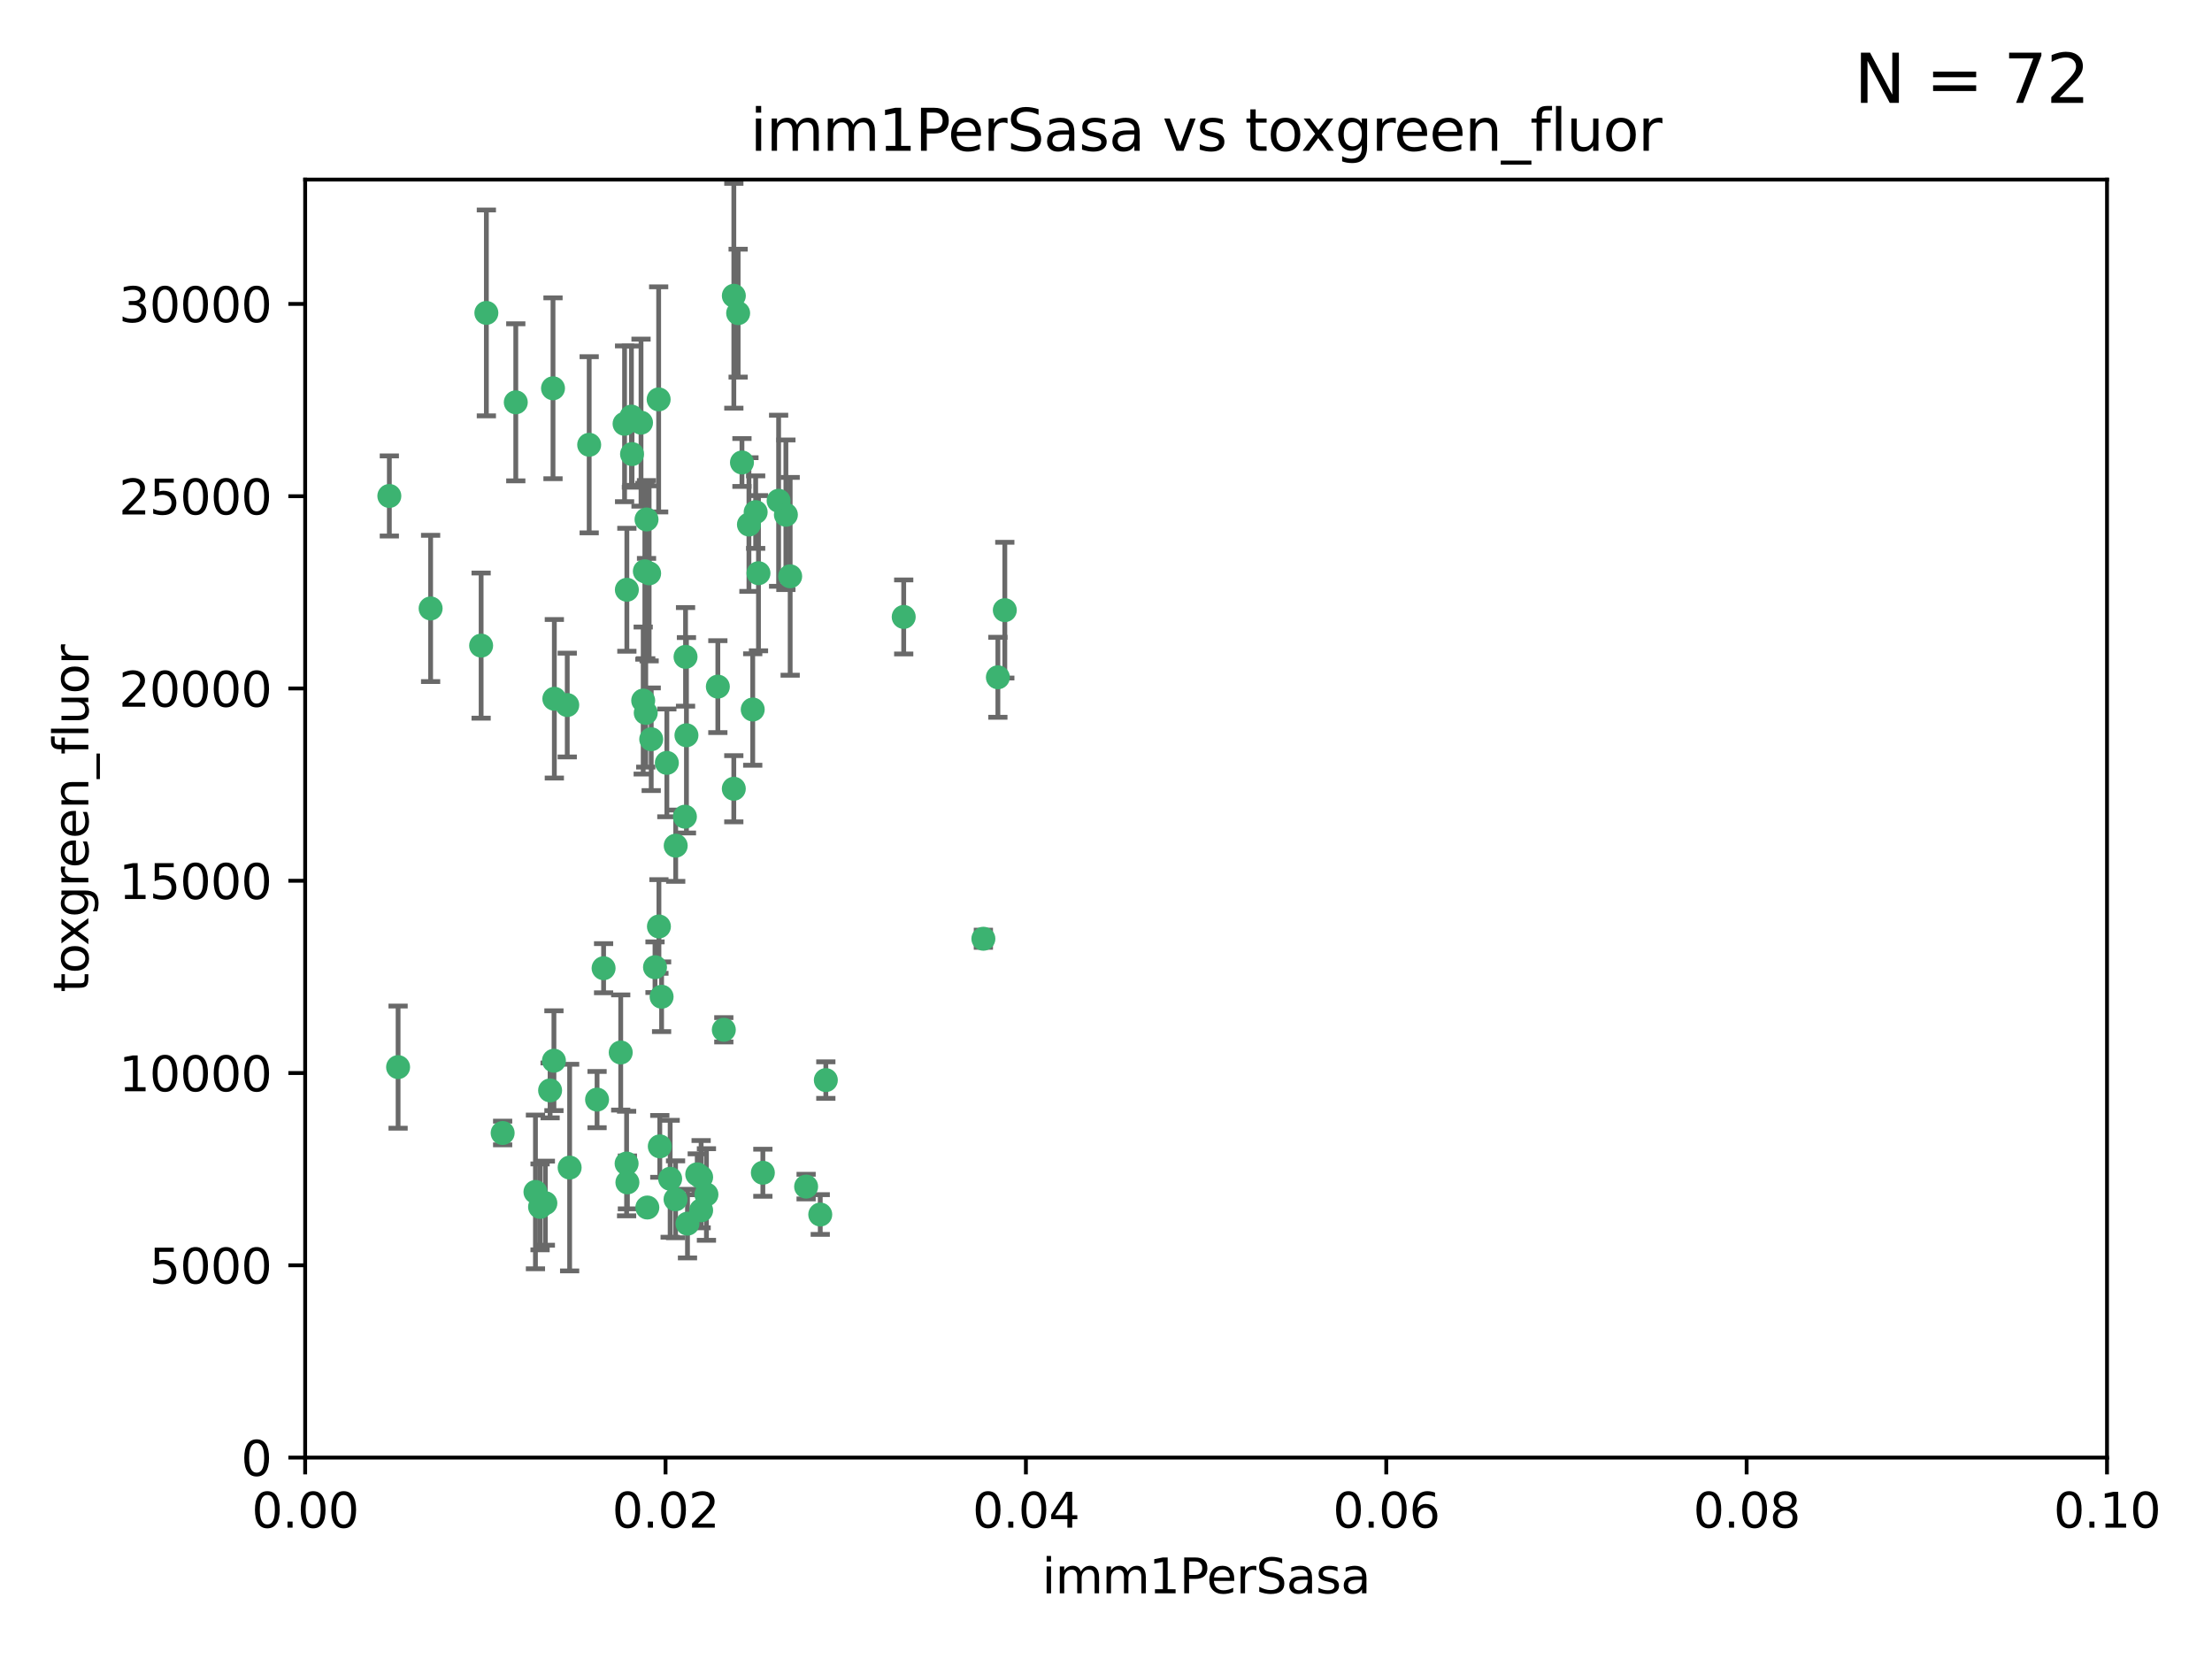 <?xml version="1.0" encoding="utf-8" standalone="no"?>
<!DOCTYPE svg PUBLIC "-//W3C//DTD SVG 1.1//EN"
  "http://www.w3.org/Graphics/SVG/1.1/DTD/svg11.dtd">
<svg xmlns:xlink="http://www.w3.org/1999/xlink" width="460.8pt" height="345.6pt" viewBox="0 0 460.8 345.6" xmlns="http://www.w3.org/2000/svg" version="1.1">
 <defs>
  <style type="text/css">*{stroke-linejoin: round; stroke-linecap: butt}</style>
 </defs>
 <g id="figure_1">
  <g id="patch_1">
   <path d="M 0 345.6 
L 460.8 345.6 
L 460.8 0 
L 0 0 
z
" style="fill: #ffffff"/>
  </g>
  <g id="axes_1">
   <g id="patch_2">
    <path d="M 63.571 303.64 
L 438.93 303.64 
L 438.93 37.411 
L 63.571 37.411 
z
" style="fill: #ffffff"/>
   </g>
   <g id="PathCollection_1">
    <defs>
     <path id="m411f16fe74" d="M 0 1.118 
C 0.297 1.118 0.581 1 0.791 0.791 
C 1 0.581 1.118 0.297 1.118 0 
C 1.118 -0.297 1 -0.581 0.791 -0.791 
C 0.581 -1 0.297 -1.118 0 -1.118 
C -0.297 -1.118 -0.581 -1 -0.791 -0.791 
C -1 -0.581 -1.118 -0.297 -1.118 0 
C -1.118 0.297 -1 0.581 -0.791 0.791 
C -0.581 1 -0.297 1.118 0 1.118 
z
" style="stroke: #3cb371"/>
    </defs>
    <g clip-path="url(#p982e8ed60e)">
     <use xlink:href="#m411f16fe74" x="81.107" y="103.319" style="fill: #3cb371; stroke: #3cb371"/>
     <use xlink:href="#m411f16fe74" x="101.319" y="65.184" style="fill: #3cb371; stroke: #3cb371"/>
     <use xlink:href="#m411f16fe74" x="100.227" y="134.491" style="fill: #3cb371; stroke: #3cb371"/>
     <use xlink:href="#m411f16fe74" x="89.706" y="126.749" style="fill: #3cb371; stroke: #3cb371"/>
     <use xlink:href="#m411f16fe74" x="156.017" y="109.268" style="fill: #3cb371; stroke: #3cb371"/>
     <use xlink:href="#m411f16fe74" x="137.211" y="83.201" style="fill: #3cb371; stroke: #3cb371"/>
     <use xlink:href="#m411f16fe74" x="107.447" y="83.811" style="fill: #3cb371; stroke: #3cb371"/>
     <use xlink:href="#m411f16fe74" x="130.11" y="88.286" style="fill: #3cb371; stroke: #3cb371"/>
     <use xlink:href="#m411f16fe74" x="149.54" y="143.039" style="fill: #3cb371; stroke: #3cb371"/>
     <use xlink:href="#m411f16fe74" x="130.587" y="122.859" style="fill: #3cb371; stroke: #3cb371"/>
     <use xlink:href="#m411f16fe74" x="164.607" y="120.054" style="fill: #3cb371; stroke: #3cb371"/>
     <use xlink:href="#m411f16fe74" x="134.683" y="108.214" style="fill: #3cb371; stroke: #3cb371"/>
     <use xlink:href="#m411f16fe74" x="162.201" y="104.315" style="fill: #3cb371; stroke: #3cb371"/>
     <use xlink:href="#m411f16fe74" x="152.872" y="61.614" style="fill: #3cb371; stroke: #3cb371"/>
     <use xlink:href="#m411f16fe74" x="133.991" y="145.935" style="fill: #3cb371; stroke: #3cb371"/>
     <use xlink:href="#m411f16fe74" x="133.537" y="88.045" style="fill: #3cb371; stroke: #3cb371"/>
     <use xlink:href="#m411f16fe74" x="115.202" y="80.887" style="fill: #3cb371; stroke: #3cb371"/>
     <use xlink:href="#m411f16fe74" x="135.226" y="119.44" style="fill: #3cb371; stroke: #3cb371"/>
     <use xlink:href="#m411f16fe74" x="131.665" y="94.593" style="fill: #3cb371; stroke: #3cb371"/>
     <use xlink:href="#m411f16fe74" x="157.418" y="106.684" style="fill: #3cb371; stroke: #3cb371"/>
     <use xlink:href="#m411f16fe74" x="125.739" y="201.695" style="fill: #3cb371; stroke: #3cb371"/>
     <use xlink:href="#m411f16fe74" x="131.536" y="86.787" style="fill: #3cb371; stroke: #3cb371"/>
     <use xlink:href="#m411f16fe74" x="104.711" y="236.024" style="fill: #3cb371; stroke: #3cb371"/>
     <use xlink:href="#m411f16fe74" x="118.666" y="243.228" style="fill: #3cb371; stroke: #3cb371"/>
     <use xlink:href="#m411f16fe74" x="154.563" y="96.341" style="fill: #3cb371; stroke: #3cb371"/>
     <use xlink:href="#m411f16fe74" x="158.007" y="119.409" style="fill: #3cb371; stroke: #3cb371"/>
     <use xlink:href="#m411f16fe74" x="153.769" y="65.233" style="fill: #3cb371; stroke: #3cb371"/>
     <use xlink:href="#m411f16fe74" x="118.169" y="146.874" style="fill: #3cb371; stroke: #3cb371"/>
     <use xlink:href="#m411f16fe74" x="136.451" y="201.487" style="fill: #3cb371; stroke: #3cb371"/>
     <use xlink:href="#m411f16fe74" x="146.058" y="245.224" style="fill: #3cb371; stroke: #3cb371"/>
     <use xlink:href="#m411f16fe74" x="130.534" y="242.388" style="fill: #3cb371; stroke: #3cb371"/>
     <use xlink:href="#m411f16fe74" x="82.93" y="222.299" style="fill: #3cb371; stroke: #3cb371"/>
     <use xlink:href="#m411f16fe74" x="143.216" y="254.906" style="fill: #3cb371; stroke: #3cb371"/>
     <use xlink:href="#m411f16fe74" x="142.811" y="136.835" style="fill: #3cb371; stroke: #3cb371"/>
     <use xlink:href="#m411f16fe74" x="163.716" y="107.234" style="fill: #3cb371; stroke: #3cb371"/>
     <use xlink:href="#m411f16fe74" x="138.918" y="158.921" style="fill: #3cb371; stroke: #3cb371"/>
     <use xlink:href="#m411f16fe74" x="112.506" y="251.417" style="fill: #3cb371; stroke: #3cb371"/>
     <use xlink:href="#m411f16fe74" x="207.877" y="141.091" style="fill: #3cb371; stroke: #3cb371"/>
     <use xlink:href="#m411f16fe74" x="209.321" y="127.107" style="fill: #3cb371; stroke: #3cb371"/>
     <use xlink:href="#m411f16fe74" x="134.851" y="251.547" style="fill: #3cb371; stroke: #3cb371"/>
     <use xlink:href="#m411f16fe74" x="137.448" y="238.808" style="fill: #3cb371; stroke: #3cb371"/>
     <use xlink:href="#m411f16fe74" x="140.762" y="176.169" style="fill: #3cb371; stroke: #3cb371"/>
     <use xlink:href="#m411f16fe74" x="152.865" y="164.309" style="fill: #3cb371; stroke: #3cb371"/>
     <use xlink:href="#m411f16fe74" x="114.597" y="227.152" style="fill: #3cb371; stroke: #3cb371"/>
     <use xlink:href="#m411f16fe74" x="137.267" y="193.002" style="fill: #3cb371; stroke: #3cb371"/>
     <use xlink:href="#m411f16fe74" x="113.608" y="250.642" style="fill: #3cb371; stroke: #3cb371"/>
     <use xlink:href="#m411f16fe74" x="111.545" y="248.301" style="fill: #3cb371; stroke: #3cb371"/>
     <use xlink:href="#m411f16fe74" x="188.259" y="128.518" style="fill: #3cb371; stroke: #3cb371"/>
     <use xlink:href="#m411f16fe74" x="140.729" y="249.837" style="fill: #3cb371; stroke: #3cb371"/>
     <use xlink:href="#m411f16fe74" x="129.308" y="219.251" style="fill: #3cb371; stroke: #3cb371"/>
     <use xlink:href="#m411f16fe74" x="134.52" y="148.507" style="fill: #3cb371; stroke: #3cb371"/>
     <use xlink:href="#m411f16fe74" x="147.163" y="248.836" style="fill: #3cb371; stroke: #3cb371"/>
     <use xlink:href="#m411f16fe74" x="142.999" y="153.171" style="fill: #3cb371; stroke: #3cb371"/>
     <use xlink:href="#m411f16fe74" x="204.855" y="195.558" style="fill: #3cb371; stroke: #3cb371"/>
     <use xlink:href="#m411f16fe74" x="146.06" y="252.131" style="fill: #3cb371; stroke: #3cb371"/>
     <use xlink:href="#m411f16fe74" x="150.784" y="214.524" style="fill: #3cb371; stroke: #3cb371"/>
     <use xlink:href="#m411f16fe74" x="137.823" y="207.64" style="fill: #3cb371; stroke: #3cb371"/>
     <use xlink:href="#m411f16fe74" x="156.807" y="147.801" style="fill: #3cb371; stroke: #3cb371"/>
     <use xlink:href="#m411f16fe74" x="167.929" y="247.192" style="fill: #3cb371; stroke: #3cb371"/>
     <use xlink:href="#m411f16fe74" x="130.7" y="246.317" style="fill: #3cb371; stroke: #3cb371"/>
     <use xlink:href="#m411f16fe74" x="142.68" y="170.133" style="fill: #3cb371; stroke: #3cb371"/>
     <use xlink:href="#m411f16fe74" x="115.394" y="220.964" style="fill: #3cb371; stroke: #3cb371"/>
     <use xlink:href="#m411f16fe74" x="170.874" y="253.008" style="fill: #3cb371; stroke: #3cb371"/>
     <use xlink:href="#m411f16fe74" x="124.379" y="229.064" style="fill: #3cb371; stroke: #3cb371"/>
     <use xlink:href="#m411f16fe74" x="115.48" y="145.567" style="fill: #3cb371; stroke: #3cb371"/>
     <use xlink:href="#m411f16fe74" x="122.738" y="92.655" style="fill: #3cb371; stroke: #3cb371"/>
     <use xlink:href="#m411f16fe74" x="134.334" y="119.004" style="fill: #3cb371; stroke: #3cb371"/>
     <use xlink:href="#m411f16fe74" x="158.917" y="244.305" style="fill: #3cb371; stroke: #3cb371"/>
     <use xlink:href="#m411f16fe74" x="139.605" y="245.561" style="fill: #3cb371; stroke: #3cb371"/>
     <use xlink:href="#m411f16fe74" x="145.249" y="244.625" style="fill: #3cb371; stroke: #3cb371"/>
     <use xlink:href="#m411f16fe74" x="172.037" y="225.004" style="fill: #3cb371; stroke: #3cb371"/>
     <use xlink:href="#m411f16fe74" x="135.66" y="153.996" style="fill: #3cb371; stroke: #3cb371"/>
    </g>
   </g>
   <g id="matplotlib.axis_1">
    <g id="xtick_1">
     <g id="line2d_1">
      <defs>
       <path id="m0e5337c575" d="M 0 0 
L 0 3.5 
" style="stroke: #000000; stroke-width: 0.8"/>
      </defs>
      <g>
       <use xlink:href="#m0e5337c575" x="63.571" y="303.64" style="stroke: #000000; stroke-width: 0.8"/>
      </g>
     </g>
     <g id="text_1">
      <!-- 0.00 -->
      <g transform="translate(52.438 318.238)scale(0.1 -0.1)">
       <defs>
        <path id="DejaVuSans-30" d="M 2034 4250 
Q 1547 4250 1301 3770 
Q 1056 3291 1056 2328 
Q 1056 1369 1301 889 
Q 1547 409 2034 409 
Q 2525 409 2770 889 
Q 3016 1369 3016 2328 
Q 3016 3291 2770 3770 
Q 2525 4250 2034 4250 
z
M 2034 4750 
Q 2819 4750 3233 4129 
Q 3647 3509 3647 2328 
Q 3647 1150 3233 529 
Q 2819 -91 2034 -91 
Q 1250 -91 836 529 
Q 422 1150 422 2328 
Q 422 3509 836 4129 
Q 1250 4750 2034 4750 
z
" transform="scale(0.016)"/>
        <path id="DejaVuSans-2e" d="M 684 794 
L 1344 794 
L 1344 0 
L 684 0 
L 684 794 
z
" transform="scale(0.016)"/>
       </defs>
       <use xlink:href="#DejaVuSans-30"/>
       <use xlink:href="#DejaVuSans-2e" x="63.623"/>
       <use xlink:href="#DejaVuSans-30" x="95.41"/>
       <use xlink:href="#DejaVuSans-30" x="159.033"/>
      </g>
     </g>
    </g>
    <g id="xtick_2">
     <g id="line2d_2">
      <g>
       <use xlink:href="#m0e5337c575" x="138.643" y="303.64" style="stroke: #000000; stroke-width: 0.8"/>
      </g>
     </g>
     <g id="text_2">
      <!-- 0.02 -->
      <g transform="translate(127.51 318.238)scale(0.1 -0.1)">
       <defs>
        <path id="DejaVuSans-32" d="M 1228 531 
L 3431 531 
L 3431 0 
L 469 0 
L 469 531 
Q 828 903 1448 1529 
Q 2069 2156 2228 2338 
Q 2531 2678 2651 2914 
Q 2772 3150 2772 3378 
Q 2772 3750 2511 3984 
Q 2250 4219 1831 4219 
Q 1534 4219 1204 4116 
Q 875 4013 500 3803 
L 500 4441 
Q 881 4594 1212 4672 
Q 1544 4750 1819 4750 
Q 2544 4750 2975 4387 
Q 3406 4025 3406 3419 
Q 3406 3131 3298 2873 
Q 3191 2616 2906 2266 
Q 2828 2175 2409 1742 
Q 1991 1309 1228 531 
z
" transform="scale(0.016)"/>
       </defs>
       <use xlink:href="#DejaVuSans-30"/>
       <use xlink:href="#DejaVuSans-2e" x="63.623"/>
       <use xlink:href="#DejaVuSans-30" x="95.41"/>
       <use xlink:href="#DejaVuSans-32" x="159.033"/>
      </g>
     </g>
    </g>
    <g id="xtick_3">
     <g id="line2d_3">
      <g>
       <use xlink:href="#m0e5337c575" x="213.715" y="303.64" style="stroke: #000000; stroke-width: 0.8"/>
      </g>
     </g>
     <g id="text_3">
      <!-- 0.04 -->
      <g transform="translate(202.582 318.238)scale(0.1 -0.1)">
       <defs>
        <path id="DejaVuSans-34" d="M 2419 4116 
L 825 1625 
L 2419 1625 
L 2419 4116 
z
M 2253 4666 
L 3047 4666 
L 3047 1625 
L 3713 1625 
L 3713 1100 
L 3047 1100 
L 3047 0 
L 2419 0 
L 2419 1100 
L 313 1100 
L 313 1709 
L 2253 4666 
z
" transform="scale(0.016)"/>
       </defs>
       <use xlink:href="#DejaVuSans-30"/>
       <use xlink:href="#DejaVuSans-2e" x="63.623"/>
       <use xlink:href="#DejaVuSans-30" x="95.41"/>
       <use xlink:href="#DejaVuSans-34" x="159.033"/>
      </g>
     </g>
    </g>
    <g id="xtick_4">
     <g id="line2d_4">
      <g>
       <use xlink:href="#m0e5337c575" x="288.786" y="303.64" style="stroke: #000000; stroke-width: 0.8"/>
      </g>
     </g>
     <g id="text_4">
      <!-- 0.06 -->
      <g transform="translate(277.654 318.238)scale(0.1 -0.1)">
       <defs>
        <path id="DejaVuSans-36" d="M 2113 2584 
Q 1688 2584 1439 2293 
Q 1191 2003 1191 1497 
Q 1191 994 1439 701 
Q 1688 409 2113 409 
Q 2538 409 2786 701 
Q 3034 994 3034 1497 
Q 3034 2003 2786 2293 
Q 2538 2584 2113 2584 
z
M 3366 4563 
L 3366 3988 
Q 3128 4100 2886 4159 
Q 2644 4219 2406 4219 
Q 1781 4219 1451 3797 
Q 1122 3375 1075 2522 
Q 1259 2794 1537 2939 
Q 1816 3084 2150 3084 
Q 2853 3084 3261 2657 
Q 3669 2231 3669 1497 
Q 3669 778 3244 343 
Q 2819 -91 2113 -91 
Q 1303 -91 875 529 
Q 447 1150 447 2328 
Q 447 3434 972 4092 
Q 1497 4750 2381 4750 
Q 2619 4750 2861 4703 
Q 3103 4656 3366 4563 
z
" transform="scale(0.016)"/>
       </defs>
       <use xlink:href="#DejaVuSans-30"/>
       <use xlink:href="#DejaVuSans-2e" x="63.623"/>
       <use xlink:href="#DejaVuSans-30" x="95.41"/>
       <use xlink:href="#DejaVuSans-36" x="159.033"/>
      </g>
     </g>
    </g>
    <g id="xtick_5">
     <g id="line2d_5">
      <g>
       <use xlink:href="#m0e5337c575" x="363.858" y="303.64" style="stroke: #000000; stroke-width: 0.8"/>
      </g>
     </g>
     <g id="text_5">
      <!-- 0.08 -->
      <g transform="translate(352.725 318.238)scale(0.1 -0.1)">
       <defs>
        <path id="DejaVuSans-38" d="M 2034 2216 
Q 1584 2216 1326 1975 
Q 1069 1734 1069 1313 
Q 1069 891 1326 650 
Q 1584 409 2034 409 
Q 2484 409 2743 651 
Q 3003 894 3003 1313 
Q 3003 1734 2745 1975 
Q 2488 2216 2034 2216 
z
M 1403 2484 
Q 997 2584 770 2862 
Q 544 3141 544 3541 
Q 544 4100 942 4425 
Q 1341 4750 2034 4750 
Q 2731 4750 3128 4425 
Q 3525 4100 3525 3541 
Q 3525 3141 3298 2862 
Q 3072 2584 2669 2484 
Q 3125 2378 3379 2068 
Q 3634 1759 3634 1313 
Q 3634 634 3220 271 
Q 2806 -91 2034 -91 
Q 1263 -91 848 271 
Q 434 634 434 1313 
Q 434 1759 690 2068 
Q 947 2378 1403 2484 
z
M 1172 3481 
Q 1172 3119 1398 2916 
Q 1625 2713 2034 2713 
Q 2441 2713 2670 2916 
Q 2900 3119 2900 3481 
Q 2900 3844 2670 4047 
Q 2441 4250 2034 4250 
Q 1625 4250 1398 4047 
Q 1172 3844 1172 3481 
z
" transform="scale(0.016)"/>
       </defs>
       <use xlink:href="#DejaVuSans-30"/>
       <use xlink:href="#DejaVuSans-2e" x="63.623"/>
       <use xlink:href="#DejaVuSans-30" x="95.41"/>
       <use xlink:href="#DejaVuSans-38" x="159.033"/>
      </g>
     </g>
    </g>
    <g id="xtick_6">
     <g id="line2d_6">
      <g>
       <use xlink:href="#m0e5337c575" x="438.93" y="303.64" style="stroke: #000000; stroke-width: 0.8"/>
      </g>
     </g>
     <g id="text_6">
      <!-- 0.10 -->
      <g transform="translate(427.797 318.238)scale(0.1 -0.1)">
       <defs>
        <path id="DejaVuSans-31" d="M 794 531 
L 1825 531 
L 1825 4091 
L 703 3866 
L 703 4441 
L 1819 4666 
L 2450 4666 
L 2450 531 
L 3481 531 
L 3481 0 
L 794 0 
L 794 531 
z
" transform="scale(0.016)"/>
       </defs>
       <use xlink:href="#DejaVuSans-30"/>
       <use xlink:href="#DejaVuSans-2e" x="63.623"/>
       <use xlink:href="#DejaVuSans-31" x="95.41"/>
       <use xlink:href="#DejaVuSans-30" x="159.033"/>
      </g>
     </g>
    </g>
    <g id="text_7">
     <!-- imm1PerSasa -->
     <g transform="translate(217.067 331.917)scale(0.1 -0.1)">
      <defs>
       <path id="DejaVuSans-69" d="M 603 3500 
L 1178 3500 
L 1178 0 
L 603 0 
L 603 3500 
z
M 603 4863 
L 1178 4863 
L 1178 4134 
L 603 4134 
L 603 4863 
z
" transform="scale(0.016)"/>
       <path id="DejaVuSans-6d" d="M 3328 2828 
Q 3544 3216 3844 3400 
Q 4144 3584 4550 3584 
Q 5097 3584 5394 3201 
Q 5691 2819 5691 2113 
L 5691 0 
L 5113 0 
L 5113 2094 
Q 5113 2597 4934 2840 
Q 4756 3084 4391 3084 
Q 3944 3084 3684 2787 
Q 3425 2491 3425 1978 
L 3425 0 
L 2847 0 
L 2847 2094 
Q 2847 2600 2669 2842 
Q 2491 3084 2119 3084 
Q 1678 3084 1418 2786 
Q 1159 2488 1159 1978 
L 1159 0 
L 581 0 
L 581 3500 
L 1159 3500 
L 1159 2956 
Q 1356 3278 1631 3431 
Q 1906 3584 2284 3584 
Q 2666 3584 2933 3390 
Q 3200 3197 3328 2828 
z
" transform="scale(0.016)"/>
       <path id="DejaVuSans-50" d="M 1259 4147 
L 1259 2394 
L 2053 2394 
Q 2494 2394 2734 2622 
Q 2975 2850 2975 3272 
Q 2975 3691 2734 3919 
Q 2494 4147 2053 4147 
L 1259 4147 
z
M 628 4666 
L 2053 4666 
Q 2838 4666 3239 4311 
Q 3641 3956 3641 3272 
Q 3641 2581 3239 2228 
Q 2838 1875 2053 1875 
L 1259 1875 
L 1259 0 
L 628 0 
L 628 4666 
z
" transform="scale(0.016)"/>
       <path id="DejaVuSans-65" d="M 3597 1894 
L 3597 1613 
L 953 1613 
Q 991 1019 1311 708 
Q 1631 397 2203 397 
Q 2534 397 2845 478 
Q 3156 559 3463 722 
L 3463 178 
Q 3153 47 2828 -22 
Q 2503 -91 2169 -91 
Q 1331 -91 842 396 
Q 353 884 353 1716 
Q 353 2575 817 3079 
Q 1281 3584 2069 3584 
Q 2775 3584 3186 3129 
Q 3597 2675 3597 1894 
z
M 3022 2063 
Q 3016 2534 2758 2815 
Q 2500 3097 2075 3097 
Q 1594 3097 1305 2825 
Q 1016 2553 972 2059 
L 3022 2063 
z
" transform="scale(0.016)"/>
       <path id="DejaVuSans-72" d="M 2631 2963 
Q 2534 3019 2420 3045 
Q 2306 3072 2169 3072 
Q 1681 3072 1420 2755 
Q 1159 2438 1159 1844 
L 1159 0 
L 581 0 
L 581 3500 
L 1159 3500 
L 1159 2956 
Q 1341 3275 1631 3429 
Q 1922 3584 2338 3584 
Q 2397 3584 2469 3576 
Q 2541 3569 2628 3553 
L 2631 2963 
z
" transform="scale(0.016)"/>
       <path id="DejaVuSans-53" d="M 3425 4513 
L 3425 3897 
Q 3066 4069 2747 4153 
Q 2428 4238 2131 4238 
Q 1616 4238 1336 4038 
Q 1056 3838 1056 3469 
Q 1056 3159 1242 3001 
Q 1428 2844 1947 2747 
L 2328 2669 
Q 3034 2534 3370 2195 
Q 3706 1856 3706 1288 
Q 3706 609 3251 259 
Q 2797 -91 1919 -91 
Q 1588 -91 1214 -16 
Q 841 59 441 206 
L 441 856 
Q 825 641 1194 531 
Q 1563 422 1919 422 
Q 2459 422 2753 634 
Q 3047 847 3047 1241 
Q 3047 1584 2836 1778 
Q 2625 1972 2144 2069 
L 1759 2144 
Q 1053 2284 737 2584 
Q 422 2884 422 3419 
Q 422 4038 858 4394 
Q 1294 4750 2059 4750 
Q 2388 4750 2728 4690 
Q 3069 4631 3425 4513 
z
" transform="scale(0.016)"/>
       <path id="DejaVuSans-61" d="M 2194 1759 
Q 1497 1759 1228 1600 
Q 959 1441 959 1056 
Q 959 750 1161 570 
Q 1363 391 1709 391 
Q 2188 391 2477 730 
Q 2766 1069 2766 1631 
L 2766 1759 
L 2194 1759 
z
M 3341 1997 
L 3341 0 
L 2766 0 
L 2766 531 
Q 2569 213 2275 61 
Q 1981 -91 1556 -91 
Q 1019 -91 701 211 
Q 384 513 384 1019 
Q 384 1609 779 1909 
Q 1175 2209 1959 2209 
L 2766 2209 
L 2766 2266 
Q 2766 2663 2505 2880 
Q 2244 3097 1772 3097 
Q 1472 3097 1187 3025 
Q 903 2953 641 2809 
L 641 3341 
Q 956 3463 1253 3523 
Q 1550 3584 1831 3584 
Q 2591 3584 2966 3190 
Q 3341 2797 3341 1997 
z
" transform="scale(0.016)"/>
       <path id="DejaVuSans-73" d="M 2834 3397 
L 2834 2853 
Q 2591 2978 2328 3040 
Q 2066 3103 1784 3103 
Q 1356 3103 1142 2972 
Q 928 2841 928 2578 
Q 928 2378 1081 2264 
Q 1234 2150 1697 2047 
L 1894 2003 
Q 2506 1872 2764 1633 
Q 3022 1394 3022 966 
Q 3022 478 2636 193 
Q 2250 -91 1575 -91 
Q 1294 -91 989 -36 
Q 684 19 347 128 
L 347 722 
Q 666 556 975 473 
Q 1284 391 1588 391 
Q 1994 391 2212 530 
Q 2431 669 2431 922 
Q 2431 1156 2273 1281 
Q 2116 1406 1581 1522 
L 1381 1569 
Q 847 1681 609 1914 
Q 372 2147 372 2553 
Q 372 3047 722 3315 
Q 1072 3584 1716 3584 
Q 2034 3584 2315 3537 
Q 2597 3491 2834 3397 
z
" transform="scale(0.016)"/>
      </defs>
      <use xlink:href="#DejaVuSans-69"/>
      <use xlink:href="#DejaVuSans-6d" x="27.783"/>
      <use xlink:href="#DejaVuSans-6d" x="125.195"/>
      <use xlink:href="#DejaVuSans-31" x="222.607"/>
      <use xlink:href="#DejaVuSans-50" x="286.23"/>
      <use xlink:href="#DejaVuSans-65" x="342.908"/>
      <use xlink:href="#DejaVuSans-72" x="404.432"/>
      <use xlink:href="#DejaVuSans-53" x="445.545"/>
      <use xlink:href="#DejaVuSans-61" x="509.021"/>
      <use xlink:href="#DejaVuSans-73" x="570.301"/>
      <use xlink:href="#DejaVuSans-61" x="622.4"/>
     </g>
    </g>
   </g>
   <g id="matplotlib.axis_2">
    <g id="ytick_1">
     <g id="line2d_7">
      <defs>
       <path id="m63ded52084" d="M 0 0 
L -3.5 0 
" style="stroke: #000000; stroke-width: 0.8"/>
      </defs>
      <g>
       <use xlink:href="#m63ded52084" x="63.571" y="303.64" style="stroke: #000000; stroke-width: 0.8"/>
      </g>
     </g>
     <g id="text_8">
      <!-- 0 -->
      <g transform="translate(50.209 307.439)scale(0.1 -0.1)">
       <use xlink:href="#DejaVuSans-30"/>
      </g>
     </g>
    </g>
    <g id="ytick_2">
     <g id="line2d_8">
      <g>
       <use xlink:href="#m63ded52084" x="63.571" y="263.586" style="stroke: #000000; stroke-width: 0.8"/>
      </g>
     </g>
     <g id="text_9">
      <!-- 5000 -->
      <g transform="translate(31.121 267.385)scale(0.1 -0.1)">
       <defs>
        <path id="DejaVuSans-35" d="M 691 4666 
L 3169 4666 
L 3169 4134 
L 1269 4134 
L 1269 2991 
Q 1406 3038 1543 3061 
Q 1681 3084 1819 3084 
Q 2600 3084 3056 2656 
Q 3513 2228 3513 1497 
Q 3513 744 3044 326 
Q 2575 -91 1722 -91 
Q 1428 -91 1123 -41 
Q 819 9 494 109 
L 494 744 
Q 775 591 1075 516 
Q 1375 441 1709 441 
Q 2250 441 2565 725 
Q 2881 1009 2881 1497 
Q 2881 1984 2565 2268 
Q 2250 2553 1709 2553 
Q 1456 2553 1204 2497 
Q 953 2441 691 2322 
L 691 4666 
z
" transform="scale(0.016)"/>
       </defs>
       <use xlink:href="#DejaVuSans-35"/>
       <use xlink:href="#DejaVuSans-30" x="63.623"/>
       <use xlink:href="#DejaVuSans-30" x="127.246"/>
       <use xlink:href="#DejaVuSans-30" x="190.869"/>
      </g>
     </g>
    </g>
    <g id="ytick_3">
     <g id="line2d_9">
      <g>
       <use xlink:href="#m63ded52084" x="63.571" y="223.532" style="stroke: #000000; stroke-width: 0.8"/>
      </g>
     </g>
     <g id="text_10">
      <!-- 10000 -->
      <g transform="translate(24.759 227.331)scale(0.1 -0.1)">
       <use xlink:href="#DejaVuSans-31"/>
       <use xlink:href="#DejaVuSans-30" x="63.623"/>
       <use xlink:href="#DejaVuSans-30" x="127.246"/>
       <use xlink:href="#DejaVuSans-30" x="190.869"/>
       <use xlink:href="#DejaVuSans-30" x="254.492"/>
      </g>
     </g>
    </g>
    <g id="ytick_4">
     <g id="line2d_10">
      <g>
       <use xlink:href="#m63ded52084" x="63.571" y="183.478" style="stroke: #000000; stroke-width: 0.8"/>
      </g>
     </g>
     <g id="text_11">
      <!-- 15000 -->
      <g transform="translate(24.759 187.278)scale(0.1 -0.1)">
       <use xlink:href="#DejaVuSans-31"/>
       <use xlink:href="#DejaVuSans-35" x="63.623"/>
       <use xlink:href="#DejaVuSans-30" x="127.246"/>
       <use xlink:href="#DejaVuSans-30" x="190.869"/>
       <use xlink:href="#DejaVuSans-30" x="254.492"/>
      </g>
     </g>
    </g>
    <g id="ytick_5">
     <g id="line2d_11">
      <g>
       <use xlink:href="#m63ded52084" x="63.571" y="143.424" style="stroke: #000000; stroke-width: 0.8"/>
      </g>
     </g>
     <g id="text_12">
      <!-- 20000 -->
      <g transform="translate(24.759 147.224)scale(0.1 -0.1)">
       <use xlink:href="#DejaVuSans-32"/>
       <use xlink:href="#DejaVuSans-30" x="63.623"/>
       <use xlink:href="#DejaVuSans-30" x="127.246"/>
       <use xlink:href="#DejaVuSans-30" x="190.869"/>
       <use xlink:href="#DejaVuSans-30" x="254.492"/>
      </g>
     </g>
    </g>
    <g id="ytick_6">
     <g id="line2d_12">
      <g>
       <use xlink:href="#m63ded52084" x="63.571" y="103.371" style="stroke: #000000; stroke-width: 0.8"/>
      </g>
     </g>
     <g id="text_13">
      <!-- 25000 -->
      <g transform="translate(24.759 107.17)scale(0.1 -0.1)">
       <use xlink:href="#DejaVuSans-32"/>
       <use xlink:href="#DejaVuSans-35" x="63.623"/>
       <use xlink:href="#DejaVuSans-30" x="127.246"/>
       <use xlink:href="#DejaVuSans-30" x="190.869"/>
       <use xlink:href="#DejaVuSans-30" x="254.492"/>
      </g>
     </g>
    </g>
    <g id="ytick_7">
     <g id="line2d_13">
      <g>
       <use xlink:href="#m63ded52084" x="63.571" y="63.317" style="stroke: #000000; stroke-width: 0.8"/>
      </g>
     </g>
     <g id="text_14">
      <!-- 30000 -->
      <g transform="translate(24.759 67.116)scale(0.1 -0.1)">
       <defs>
        <path id="DejaVuSans-33" d="M 2597 2516 
Q 3050 2419 3304 2112 
Q 3559 1806 3559 1356 
Q 3559 666 3084 287 
Q 2609 -91 1734 -91 
Q 1441 -91 1130 -33 
Q 819 25 488 141 
L 488 750 
Q 750 597 1062 519 
Q 1375 441 1716 441 
Q 2309 441 2620 675 
Q 2931 909 2931 1356 
Q 2931 1769 2642 2001 
Q 2353 2234 1838 2234 
L 1294 2234 
L 1294 2753 
L 1863 2753 
Q 2328 2753 2575 2939 
Q 2822 3125 2822 3475 
Q 2822 3834 2567 4026 
Q 2313 4219 1838 4219 
Q 1578 4219 1281 4162 
Q 984 4106 628 3988 
L 628 4550 
Q 988 4650 1302 4700 
Q 1616 4750 1894 4750 
Q 2613 4750 3031 4423 
Q 3450 4097 3450 3541 
Q 3450 3153 3228 2886 
Q 3006 2619 2597 2516 
z
" transform="scale(0.016)"/>
       </defs>
       <use xlink:href="#DejaVuSans-33"/>
       <use xlink:href="#DejaVuSans-30" x="63.623"/>
       <use xlink:href="#DejaVuSans-30" x="127.246"/>
       <use xlink:href="#DejaVuSans-30" x="190.869"/>
       <use xlink:href="#DejaVuSans-30" x="254.492"/>
      </g>
     </g>
    </g>
    <g id="text_15">
     <!-- toxgreen_fluor -->
     <g transform="translate(18.401 206.72)rotate(-90)scale(0.1 -0.1)">
      <defs>
       <path id="DejaVuSans-74" d="M 1172 4494 
L 1172 3500 
L 2356 3500 
L 2356 3053 
L 1172 3053 
L 1172 1153 
Q 1172 725 1289 603 
Q 1406 481 1766 481 
L 2356 481 
L 2356 0 
L 1766 0 
Q 1100 0 847 248 
Q 594 497 594 1153 
L 594 3053 
L 172 3053 
L 172 3500 
L 594 3500 
L 594 4494 
L 1172 4494 
z
" transform="scale(0.016)"/>
       <path id="DejaVuSans-6f" d="M 1959 3097 
Q 1497 3097 1228 2736 
Q 959 2375 959 1747 
Q 959 1119 1226 758 
Q 1494 397 1959 397 
Q 2419 397 2687 759 
Q 2956 1122 2956 1747 
Q 2956 2369 2687 2733 
Q 2419 3097 1959 3097 
z
M 1959 3584 
Q 2709 3584 3137 3096 
Q 3566 2609 3566 1747 
Q 3566 888 3137 398 
Q 2709 -91 1959 -91 
Q 1206 -91 779 398 
Q 353 888 353 1747 
Q 353 2609 779 3096 
Q 1206 3584 1959 3584 
z
" transform="scale(0.016)"/>
       <path id="DejaVuSans-78" d="M 3513 3500 
L 2247 1797 
L 3578 0 
L 2900 0 
L 1881 1375 
L 863 0 
L 184 0 
L 1544 1831 
L 300 3500 
L 978 3500 
L 1906 2253 
L 2834 3500 
L 3513 3500 
z
" transform="scale(0.016)"/>
       <path id="DejaVuSans-67" d="M 2906 1791 
Q 2906 2416 2648 2759 
Q 2391 3103 1925 3103 
Q 1463 3103 1205 2759 
Q 947 2416 947 1791 
Q 947 1169 1205 825 
Q 1463 481 1925 481 
Q 2391 481 2648 825 
Q 2906 1169 2906 1791 
z
M 3481 434 
Q 3481 -459 3084 -895 
Q 2688 -1331 1869 -1331 
Q 1566 -1331 1297 -1286 
Q 1028 -1241 775 -1147 
L 775 -588 
Q 1028 -725 1275 -790 
Q 1522 -856 1778 -856 
Q 2344 -856 2625 -561 
Q 2906 -266 2906 331 
L 2906 616 
Q 2728 306 2450 153 
Q 2172 0 1784 0 
Q 1141 0 747 490 
Q 353 981 353 1791 
Q 353 2603 747 3093 
Q 1141 3584 1784 3584 
Q 2172 3584 2450 3431 
Q 2728 3278 2906 2969 
L 2906 3500 
L 3481 3500 
L 3481 434 
z
" transform="scale(0.016)"/>
       <path id="DejaVuSans-6e" d="M 3513 2113 
L 3513 0 
L 2938 0 
L 2938 2094 
Q 2938 2591 2744 2837 
Q 2550 3084 2163 3084 
Q 1697 3084 1428 2787 
Q 1159 2491 1159 1978 
L 1159 0 
L 581 0 
L 581 3500 
L 1159 3500 
L 1159 2956 
Q 1366 3272 1645 3428 
Q 1925 3584 2291 3584 
Q 2894 3584 3203 3211 
Q 3513 2838 3513 2113 
z
" transform="scale(0.016)"/>
       <path id="DejaVuSans-5f" d="M 3263 -1063 
L 3263 -1509 
L -63 -1509 
L -63 -1063 
L 3263 -1063 
z
" transform="scale(0.016)"/>
       <path id="DejaVuSans-66" d="M 2375 4863 
L 2375 4384 
L 1825 4384 
Q 1516 4384 1395 4259 
Q 1275 4134 1275 3809 
L 1275 3500 
L 2222 3500 
L 2222 3053 
L 1275 3053 
L 1275 0 
L 697 0 
L 697 3053 
L 147 3053 
L 147 3500 
L 697 3500 
L 697 3744 
Q 697 4328 969 4595 
Q 1241 4863 1831 4863 
L 2375 4863 
z
" transform="scale(0.016)"/>
       <path id="DejaVuSans-6c" d="M 603 4863 
L 1178 4863 
L 1178 0 
L 603 0 
L 603 4863 
z
" transform="scale(0.016)"/>
       <path id="DejaVuSans-75" d="M 544 1381 
L 544 3500 
L 1119 3500 
L 1119 1403 
Q 1119 906 1312 657 
Q 1506 409 1894 409 
Q 2359 409 2629 706 
Q 2900 1003 2900 1516 
L 2900 3500 
L 3475 3500 
L 3475 0 
L 2900 0 
L 2900 538 
Q 2691 219 2414 64 
Q 2138 -91 1772 -91 
Q 1169 -91 856 284 
Q 544 659 544 1381 
z
M 1991 3584 
L 1991 3584 
z
" transform="scale(0.016)"/>
      </defs>
      <use xlink:href="#DejaVuSans-74"/>
      <use xlink:href="#DejaVuSans-6f" x="39.209"/>
      <use xlink:href="#DejaVuSans-78" x="97.266"/>
      <use xlink:href="#DejaVuSans-67" x="156.445"/>
      <use xlink:href="#DejaVuSans-72" x="219.922"/>
      <use xlink:href="#DejaVuSans-65" x="258.785"/>
      <use xlink:href="#DejaVuSans-65" x="320.309"/>
      <use xlink:href="#DejaVuSans-6e" x="381.832"/>
      <use xlink:href="#DejaVuSans-5f" x="445.211"/>
      <use xlink:href="#DejaVuSans-66" x="495.211"/>
      <use xlink:href="#DejaVuSans-6c" x="530.416"/>
      <use xlink:href="#DejaVuSans-75" x="558.199"/>
      <use xlink:href="#DejaVuSans-6f" x="621.578"/>
      <use xlink:href="#DejaVuSans-72" x="682.76"/>
     </g>
    </g>
   </g>
   <g id="LineCollection_1">
    <path d="M 81.107 111.662 
L 81.107 94.976 
" clip-path="url(#p982e8ed60e)" style="fill: none; stroke: #696969"/>
    <path d="M 101.319 86.629 
L 101.319 43.739 
" clip-path="url(#p982e8ed60e)" style="fill: none; stroke: #696969"/>
    <path d="M 100.227 149.606 
L 100.227 119.375 
" clip-path="url(#p982e8ed60e)" style="fill: none; stroke: #696969"/>
    <path d="M 89.706 141.983 
L 89.706 111.515 
" clip-path="url(#p982e8ed60e)" style="fill: none; stroke: #696969"/>
    <path d="M 156.017 123.191 
L 156.017 95.346 
" clip-path="url(#p982e8ed60e)" style="fill: none; stroke: #696969"/>
    <path d="M 137.211 106.648 
L 137.211 59.753 
" clip-path="url(#p982e8ed60e)" style="fill: none; stroke: #696969"/>
    <path d="M 107.447 100.173 
L 107.447 67.45 
" clip-path="url(#p982e8ed60e)" style="fill: none; stroke: #696969"/>
    <path d="M 130.11 104.51 
L 130.11 72.063 
" clip-path="url(#p982e8ed60e)" style="fill: none; stroke: #696969"/>
    <path d="M 149.54 152.61 
L 149.54 133.468 
" clip-path="url(#p982e8ed60e)" style="fill: none; stroke: #696969"/>
    <path d="M 130.587 135.667 
L 130.587 110.051 
" clip-path="url(#p982e8ed60e)" style="fill: none; stroke: #696969"/>
    <path d="M 164.607 140.659 
L 164.607 99.45 
" clip-path="url(#p982e8ed60e)" style="fill: none; stroke: #696969"/>
    <path d="M 134.683 116.326 
L 134.683 100.101 
" clip-path="url(#p982e8ed60e)" style="fill: none; stroke: #696969"/>
    <path d="M 162.201 122.133 
L 162.201 86.497 
" clip-path="url(#p982e8ed60e)" style="fill: none; stroke: #696969"/>
    <path d="M 152.872 85.029 
L 152.872 38.199 
" clip-path="url(#p982e8ed60e)" style="fill: none; stroke: #696969"/>
    <path d="M 133.991 161.248 
L 133.991 130.622 
" clip-path="url(#p982e8ed60e)" style="fill: none; stroke: #696969"/>
    <path d="M 133.537 105.444 
L 133.537 70.646 
" clip-path="url(#p982e8ed60e)" style="fill: none; stroke: #696969"/>
    <path d="M 115.202 99.727 
L 115.202 62.047 
" clip-path="url(#p982e8ed60e)" style="fill: none; stroke: #696969"/>
    <path d="M 135.226 137.675 
L 135.226 101.206 
" clip-path="url(#p982e8ed60e)" style="fill: none; stroke: #696969"/>
    <path d="M 131.665 101.108 
L 131.665 88.078 
" clip-path="url(#p982e8ed60e)" style="fill: none; stroke: #696969"/>
    <path d="M 157.418 114.235 
L 157.418 99.134 
" clip-path="url(#p982e8ed60e)" style="fill: none; stroke: #696969"/>
    <path d="M 125.739 206.809 
L 125.739 196.58 
" clip-path="url(#p982e8ed60e)" style="fill: none; stroke: #696969"/>
    <path d="M 131.536 101.495 
L 131.536 72.08 
" clip-path="url(#p982e8ed60e)" style="fill: none; stroke: #696969"/>
    <path d="M 104.711 238.492 
L 104.711 233.557 
" clip-path="url(#p982e8ed60e)" style="fill: none; stroke: #696969"/>
    <path d="M 118.666 264.748 
L 118.666 221.708 
" clip-path="url(#p982e8ed60e)" style="fill: none; stroke: #696969"/>
    <path d="M 154.563 101.329 
L 154.563 91.353 
" clip-path="url(#p982e8ed60e)" style="fill: none; stroke: #696969"/>
    <path d="M 158.007 135.574 
L 158.007 103.243 
" clip-path="url(#p982e8ed60e)" style="fill: none; stroke: #696969"/>
    <path d="M 153.769 78.556 
L 153.769 51.911 
" clip-path="url(#p982e8ed60e)" style="fill: none; stroke: #696969"/>
    <path d="M 118.169 157.684 
L 118.169 136.065 
" clip-path="url(#p982e8ed60e)" style="fill: none; stroke: #696969"/>
    <path d="M 136.451 206.761 
L 136.451 196.213 
" clip-path="url(#p982e8ed60e)" style="fill: none; stroke: #696969"/>
    <path d="M 146.058 252.857 
L 146.058 237.591 
" clip-path="url(#p982e8ed60e)" style="fill: none; stroke: #696969"/>
    <path d="M 130.534 253.279 
L 130.534 231.496 
" clip-path="url(#p982e8ed60e)" style="fill: none; stroke: #696969"/>
    <path d="M 82.93 235.023 
L 82.93 209.574 
" clip-path="url(#p982e8ed60e)" style="fill: none; stroke: #696969"/>
    <path d="M 143.216 262.048 
L 143.216 247.764 
" clip-path="url(#p982e8ed60e)" style="fill: none; stroke: #696969"/>
    <path d="M 142.811 147.104 
L 142.811 126.566 
" clip-path="url(#p982e8ed60e)" style="fill: none; stroke: #696969"/>
    <path d="M 163.716 122.819 
L 163.716 91.649 
" clip-path="url(#p982e8ed60e)" style="fill: none; stroke: #696969"/>
    <path d="M 138.918 170.147 
L 138.918 147.694 
" clip-path="url(#p982e8ed60e)" style="fill: none; stroke: #696969"/>
    <path d="M 112.506 260.365 
L 112.506 242.469 
" clip-path="url(#p982e8ed60e)" style="fill: none; stroke: #696969"/>
    <path d="M 207.877 149.421 
L 207.877 132.76 
" clip-path="url(#p982e8ed60e)" style="fill: none; stroke: #696969"/>
    <path d="M 209.321 141.248 
L 209.321 112.967 
" clip-path="url(#p982e8ed60e)" style="fill: none; stroke: #696969"/>
    <path d="M 134.851 252.228 
L 134.851 250.867 
" clip-path="url(#p982e8ed60e)" style="fill: none; stroke: #696969"/>
    <path d="M 137.448 245.248 
L 137.448 232.369 
" clip-path="url(#p982e8ed60e)" style="fill: none; stroke: #696969"/>
    <path d="M 140.762 183.597 
L 140.762 168.741 
" clip-path="url(#p982e8ed60e)" style="fill: none; stroke: #696969"/>
    <path d="M 152.865 171.2 
L 152.865 157.418 
" clip-path="url(#p982e8ed60e)" style="fill: none; stroke: #696969"/>
    <path d="M 114.597 232.87 
L 114.597 221.434 
" clip-path="url(#p982e8ed60e)" style="fill: none; stroke: #696969"/>
    <path d="M 137.267 202.754 
L 137.267 183.249 
" clip-path="url(#p982e8ed60e)" style="fill: none; stroke: #696969"/>
    <path d="M 113.608 259.401 
L 113.608 241.882 
" clip-path="url(#p982e8ed60e)" style="fill: none; stroke: #696969"/>
    <path d="M 111.545 264.31 
L 111.545 232.292 
" clip-path="url(#p982e8ed60e)" style="fill: none; stroke: #696969"/>
    <path d="M 188.259 136.228 
L 188.259 120.808 
" clip-path="url(#p982e8ed60e)" style="fill: none; stroke: #696969"/>
    <path d="M 140.729 257.847 
L 140.729 241.828 
" clip-path="url(#p982e8ed60e)" style="fill: none; stroke: #696969"/>
    <path d="M 129.308 231.246 
L 129.308 207.255 
" clip-path="url(#p982e8ed60e)" style="fill: none; stroke: #696969"/>
    <path d="M 134.52 159.798 
L 134.52 137.216 
" clip-path="url(#p982e8ed60e)" style="fill: none; stroke: #696969"/>
    <path d="M 147.163 258.377 
L 147.163 239.295 
" clip-path="url(#p982e8ed60e)" style="fill: none; stroke: #696969"/>
    <path d="M 142.999 173.526 
L 142.999 132.815 
" clip-path="url(#p982e8ed60e)" style="fill: none; stroke: #696969"/>
    <path d="M 204.855 197.349 
L 204.855 193.767 
" clip-path="url(#p982e8ed60e)" style="fill: none; stroke: #696969"/>
    <path d="M 146.06 255.783 
L 146.06 248.48 
" clip-path="url(#p982e8ed60e)" style="fill: none; stroke: #696969"/>
    <path d="M 150.784 217.059 
L 150.784 211.99 
" clip-path="url(#p982e8ed60e)" style="fill: none; stroke: #696969"/>
    <path d="M 137.823 214.898 
L 137.823 200.382 
" clip-path="url(#p982e8ed60e)" style="fill: none; stroke: #696969"/>
    <path d="M 156.807 159.413 
L 156.807 136.19 
" clip-path="url(#p982e8ed60e)" style="fill: none; stroke: #696969"/>
    <path d="M 167.929 249.762 
L 167.929 244.622 
" clip-path="url(#p982e8ed60e)" style="fill: none; stroke: #696969"/>
    <path d="M 130.7 251.825 
L 130.7 240.809 
" clip-path="url(#p982e8ed60e)" style="fill: none; stroke: #696969"/>
    <path d="M 142.68 170.88 
L 142.68 169.387 
" clip-path="url(#p982e8ed60e)" style="fill: none; stroke: #696969"/>
    <path d="M 115.394 231.359 
L 115.394 210.569 
" clip-path="url(#p982e8ed60e)" style="fill: none; stroke: #696969"/>
    <path d="M 170.874 257.147 
L 170.874 248.868 
" clip-path="url(#p982e8ed60e)" style="fill: none; stroke: #696969"/>
    <path d="M 124.379 234.921 
L 124.379 223.207 
" clip-path="url(#p982e8ed60e)" style="fill: none; stroke: #696969"/>
    <path d="M 115.48 162.081 
L 115.48 129.053 
" clip-path="url(#p982e8ed60e)" style="fill: none; stroke: #696969"/>
    <path d="M 122.738 111.003 
L 122.738 74.306 
" clip-path="url(#p982e8ed60e)" style="fill: none; stroke: #696969"/>
    <path d="M 134.334 137.321 
L 134.334 100.688 
" clip-path="url(#p982e8ed60e)" style="fill: none; stroke: #696969"/>
    <path d="M 158.917 249.207 
L 158.917 239.402 
" clip-path="url(#p982e8ed60e)" style="fill: none; stroke: #696969"/>
    <path d="M 139.605 257.737 
L 139.605 233.384 
" clip-path="url(#p982e8ed60e)" style="fill: none; stroke: #696969"/>
    <path d="M 145.249 248.883 
L 145.249 240.367 
" clip-path="url(#p982e8ed60e)" style="fill: none; stroke: #696969"/>
    <path d="M 172.037 228.81 
L 172.037 221.198 
" clip-path="url(#p982e8ed60e)" style="fill: none; stroke: #696969"/>
    <path d="M 135.66 164.686 
L 135.66 143.305 
" clip-path="url(#p982e8ed60e)" style="fill: none; stroke: #696969"/>
   </g>
   <g id="line2d_14">
    <defs>
     <path id="m331687de30" d="M 2 0 
L -2 -0 
" style="stroke: #696969"/>
    </defs>
    <g clip-path="url(#p982e8ed60e)">
     <use xlink:href="#m331687de30" x="81.107" y="111.662" style="fill: #696969; stroke: #696969"/>
     <use xlink:href="#m331687de30" x="101.319" y="86.629" style="fill: #696969; stroke: #696969"/>
     <use xlink:href="#m331687de30" x="100.227" y="149.606" style="fill: #696969; stroke: #696969"/>
     <use xlink:href="#m331687de30" x="89.706" y="141.983" style="fill: #696969; stroke: #696969"/>
     <use xlink:href="#m331687de30" x="156.017" y="123.191" style="fill: #696969; stroke: #696969"/>
     <use xlink:href="#m331687de30" x="137.211" y="106.648" style="fill: #696969; stroke: #696969"/>
     <use xlink:href="#m331687de30" x="107.447" y="100.173" style="fill: #696969; stroke: #696969"/>
     <use xlink:href="#m331687de30" x="130.11" y="104.51" style="fill: #696969; stroke: #696969"/>
     <use xlink:href="#m331687de30" x="149.54" y="152.61" style="fill: #696969; stroke: #696969"/>
     <use xlink:href="#m331687de30" x="130.587" y="135.667" style="fill: #696969; stroke: #696969"/>
     <use xlink:href="#m331687de30" x="164.607" y="140.659" style="fill: #696969; stroke: #696969"/>
     <use xlink:href="#m331687de30" x="134.683" y="116.326" style="fill: #696969; stroke: #696969"/>
     <use xlink:href="#m331687de30" x="162.201" y="122.133" style="fill: #696969; stroke: #696969"/>
     <use xlink:href="#m331687de30" x="152.872" y="85.029" style="fill: #696969; stroke: #696969"/>
     <use xlink:href="#m331687de30" x="133.991" y="161.248" style="fill: #696969; stroke: #696969"/>
     <use xlink:href="#m331687de30" x="133.537" y="105.444" style="fill: #696969; stroke: #696969"/>
     <use xlink:href="#m331687de30" x="115.202" y="99.727" style="fill: #696969; stroke: #696969"/>
     <use xlink:href="#m331687de30" x="135.226" y="137.675" style="fill: #696969; stroke: #696969"/>
     <use xlink:href="#m331687de30" x="131.665" y="101.108" style="fill: #696969; stroke: #696969"/>
     <use xlink:href="#m331687de30" x="157.418" y="114.235" style="fill: #696969; stroke: #696969"/>
     <use xlink:href="#m331687de30" x="125.739" y="206.809" style="fill: #696969; stroke: #696969"/>
     <use xlink:href="#m331687de30" x="131.536" y="101.495" style="fill: #696969; stroke: #696969"/>
     <use xlink:href="#m331687de30" x="104.711" y="238.492" style="fill: #696969; stroke: #696969"/>
     <use xlink:href="#m331687de30" x="118.666" y="264.748" style="fill: #696969; stroke: #696969"/>
     <use xlink:href="#m331687de30" x="154.563" y="101.329" style="fill: #696969; stroke: #696969"/>
     <use xlink:href="#m331687de30" x="158.007" y="135.574" style="fill: #696969; stroke: #696969"/>
     <use xlink:href="#m331687de30" x="153.769" y="78.556" style="fill: #696969; stroke: #696969"/>
     <use xlink:href="#m331687de30" x="118.169" y="157.684" style="fill: #696969; stroke: #696969"/>
     <use xlink:href="#m331687de30" x="136.451" y="206.761" style="fill: #696969; stroke: #696969"/>
     <use xlink:href="#m331687de30" x="146.058" y="252.857" style="fill: #696969; stroke: #696969"/>
     <use xlink:href="#m331687de30" x="130.534" y="253.279" style="fill: #696969; stroke: #696969"/>
     <use xlink:href="#m331687de30" x="82.93" y="235.023" style="fill: #696969; stroke: #696969"/>
     <use xlink:href="#m331687de30" x="143.216" y="262.048" style="fill: #696969; stroke: #696969"/>
     <use xlink:href="#m331687de30" x="142.811" y="147.104" style="fill: #696969; stroke: #696969"/>
     <use xlink:href="#m331687de30" x="163.716" y="122.819" style="fill: #696969; stroke: #696969"/>
     <use xlink:href="#m331687de30" x="138.918" y="170.147" style="fill: #696969; stroke: #696969"/>
     <use xlink:href="#m331687de30" x="112.506" y="260.365" style="fill: #696969; stroke: #696969"/>
     <use xlink:href="#m331687de30" x="207.877" y="149.421" style="fill: #696969; stroke: #696969"/>
     <use xlink:href="#m331687de30" x="209.321" y="141.248" style="fill: #696969; stroke: #696969"/>
     <use xlink:href="#m331687de30" x="134.851" y="252.228" style="fill: #696969; stroke: #696969"/>
     <use xlink:href="#m331687de30" x="137.448" y="245.248" style="fill: #696969; stroke: #696969"/>
     <use xlink:href="#m331687de30" x="140.762" y="183.597" style="fill: #696969; stroke: #696969"/>
     <use xlink:href="#m331687de30" x="152.865" y="171.2" style="fill: #696969; stroke: #696969"/>
     <use xlink:href="#m331687de30" x="114.597" y="232.87" style="fill: #696969; stroke: #696969"/>
     <use xlink:href="#m331687de30" x="137.267" y="202.754" style="fill: #696969; stroke: #696969"/>
     <use xlink:href="#m331687de30" x="113.608" y="259.401" style="fill: #696969; stroke: #696969"/>
     <use xlink:href="#m331687de30" x="111.545" y="264.31" style="fill: #696969; stroke: #696969"/>
     <use xlink:href="#m331687de30" x="188.259" y="136.228" style="fill: #696969; stroke: #696969"/>
     <use xlink:href="#m331687de30" x="140.729" y="257.847" style="fill: #696969; stroke: #696969"/>
     <use xlink:href="#m331687de30" x="129.308" y="231.246" style="fill: #696969; stroke: #696969"/>
     <use xlink:href="#m331687de30" x="134.52" y="159.798" style="fill: #696969; stroke: #696969"/>
     <use xlink:href="#m331687de30" x="147.163" y="258.377" style="fill: #696969; stroke: #696969"/>
     <use xlink:href="#m331687de30" x="142.999" y="173.526" style="fill: #696969; stroke: #696969"/>
     <use xlink:href="#m331687de30" x="204.855" y="197.349" style="fill: #696969; stroke: #696969"/>
     <use xlink:href="#m331687de30" x="146.06" y="255.783" style="fill: #696969; stroke: #696969"/>
     <use xlink:href="#m331687de30" x="150.784" y="217.059" style="fill: #696969; stroke: #696969"/>
     <use xlink:href="#m331687de30" x="137.823" y="214.898" style="fill: #696969; stroke: #696969"/>
     <use xlink:href="#m331687de30" x="156.807" y="159.413" style="fill: #696969; stroke: #696969"/>
     <use xlink:href="#m331687de30" x="167.929" y="249.762" style="fill: #696969; stroke: #696969"/>
     <use xlink:href="#m331687de30" x="130.7" y="251.825" style="fill: #696969; stroke: #696969"/>
     <use xlink:href="#m331687de30" x="142.68" y="170.88" style="fill: #696969; stroke: #696969"/>
     <use xlink:href="#m331687de30" x="115.394" y="231.359" style="fill: #696969; stroke: #696969"/>
     <use xlink:href="#m331687de30" x="170.874" y="257.147" style="fill: #696969; stroke: #696969"/>
     <use xlink:href="#m331687de30" x="124.379" y="234.921" style="fill: #696969; stroke: #696969"/>
     <use xlink:href="#m331687de30" x="115.48" y="162.081" style="fill: #696969; stroke: #696969"/>
     <use xlink:href="#m331687de30" x="122.738" y="111.003" style="fill: #696969; stroke: #696969"/>
     <use xlink:href="#m331687de30" x="134.334" y="137.321" style="fill: #696969; stroke: #696969"/>
     <use xlink:href="#m331687de30" x="158.917" y="249.207" style="fill: #696969; stroke: #696969"/>
     <use xlink:href="#m331687de30" x="139.605" y="257.737" style="fill: #696969; stroke: #696969"/>
     <use xlink:href="#m331687de30" x="145.249" y="248.883" style="fill: #696969; stroke: #696969"/>
     <use xlink:href="#m331687de30" x="172.037" y="228.81" style="fill: #696969; stroke: #696969"/>
     <use xlink:href="#m331687de30" x="135.66" y="164.686" style="fill: #696969; stroke: #696969"/>
    </g>
   </g>
   <g id="line2d_15">
    <g clip-path="url(#p982e8ed60e)">
     <use xlink:href="#m331687de30" x="81.107" y="94.976" style="fill: #696969; stroke: #696969"/>
     <use xlink:href="#m331687de30" x="101.319" y="43.739" style="fill: #696969; stroke: #696969"/>
     <use xlink:href="#m331687de30" x="100.227" y="119.375" style="fill: #696969; stroke: #696969"/>
     <use xlink:href="#m331687de30" x="89.706" y="111.515" style="fill: #696969; stroke: #696969"/>
     <use xlink:href="#m331687de30" x="156.017" y="95.346" style="fill: #696969; stroke: #696969"/>
     <use xlink:href="#m331687de30" x="137.211" y="59.753" style="fill: #696969; stroke: #696969"/>
     <use xlink:href="#m331687de30" x="107.447" y="67.45" style="fill: #696969; stroke: #696969"/>
     <use xlink:href="#m331687de30" x="130.11" y="72.063" style="fill: #696969; stroke: #696969"/>
     <use xlink:href="#m331687de30" x="149.54" y="133.468" style="fill: #696969; stroke: #696969"/>
     <use xlink:href="#m331687de30" x="130.587" y="110.051" style="fill: #696969; stroke: #696969"/>
     <use xlink:href="#m331687de30" x="164.607" y="99.45" style="fill: #696969; stroke: #696969"/>
     <use xlink:href="#m331687de30" x="134.683" y="100.101" style="fill: #696969; stroke: #696969"/>
     <use xlink:href="#m331687de30" x="162.201" y="86.497" style="fill: #696969; stroke: #696969"/>
     <use xlink:href="#m331687de30" x="152.872" y="38.199" style="fill: #696969; stroke: #696969"/>
     <use xlink:href="#m331687de30" x="133.991" y="130.622" style="fill: #696969; stroke: #696969"/>
     <use xlink:href="#m331687de30" x="133.537" y="70.646" style="fill: #696969; stroke: #696969"/>
     <use xlink:href="#m331687de30" x="115.202" y="62.047" style="fill: #696969; stroke: #696969"/>
     <use xlink:href="#m331687de30" x="135.226" y="101.206" style="fill: #696969; stroke: #696969"/>
     <use xlink:href="#m331687de30" x="131.665" y="88.078" style="fill: #696969; stroke: #696969"/>
     <use xlink:href="#m331687de30" x="157.418" y="99.134" style="fill: #696969; stroke: #696969"/>
     <use xlink:href="#m331687de30" x="125.739" y="196.58" style="fill: #696969; stroke: #696969"/>
     <use xlink:href="#m331687de30" x="131.536" y="72.08" style="fill: #696969; stroke: #696969"/>
     <use xlink:href="#m331687de30" x="104.711" y="233.557" style="fill: #696969; stroke: #696969"/>
     <use xlink:href="#m331687de30" x="118.666" y="221.708" style="fill: #696969; stroke: #696969"/>
     <use xlink:href="#m331687de30" x="154.563" y="91.353" style="fill: #696969; stroke: #696969"/>
     <use xlink:href="#m331687de30" x="158.007" y="103.243" style="fill: #696969; stroke: #696969"/>
     <use xlink:href="#m331687de30" x="153.769" y="51.911" style="fill: #696969; stroke: #696969"/>
     <use xlink:href="#m331687de30" x="118.169" y="136.065" style="fill: #696969; stroke: #696969"/>
     <use xlink:href="#m331687de30" x="136.451" y="196.213" style="fill: #696969; stroke: #696969"/>
     <use xlink:href="#m331687de30" x="146.058" y="237.591" style="fill: #696969; stroke: #696969"/>
     <use xlink:href="#m331687de30" x="130.534" y="231.496" style="fill: #696969; stroke: #696969"/>
     <use xlink:href="#m331687de30" x="82.93" y="209.574" style="fill: #696969; stroke: #696969"/>
     <use xlink:href="#m331687de30" x="143.216" y="247.764" style="fill: #696969; stroke: #696969"/>
     <use xlink:href="#m331687de30" x="142.811" y="126.566" style="fill: #696969; stroke: #696969"/>
     <use xlink:href="#m331687de30" x="163.716" y="91.649" style="fill: #696969; stroke: #696969"/>
     <use xlink:href="#m331687de30" x="138.918" y="147.694" style="fill: #696969; stroke: #696969"/>
     <use xlink:href="#m331687de30" x="112.506" y="242.469" style="fill: #696969; stroke: #696969"/>
     <use xlink:href="#m331687de30" x="207.877" y="132.76" style="fill: #696969; stroke: #696969"/>
     <use xlink:href="#m331687de30" x="209.321" y="112.967" style="fill: #696969; stroke: #696969"/>
     <use xlink:href="#m331687de30" x="134.851" y="250.867" style="fill: #696969; stroke: #696969"/>
     <use xlink:href="#m331687de30" x="137.448" y="232.369" style="fill: #696969; stroke: #696969"/>
     <use xlink:href="#m331687de30" x="140.762" y="168.741" style="fill: #696969; stroke: #696969"/>
     <use xlink:href="#m331687de30" x="152.865" y="157.418" style="fill: #696969; stroke: #696969"/>
     <use xlink:href="#m331687de30" x="114.597" y="221.434" style="fill: #696969; stroke: #696969"/>
     <use xlink:href="#m331687de30" x="137.267" y="183.249" style="fill: #696969; stroke: #696969"/>
     <use xlink:href="#m331687de30" x="113.608" y="241.882" style="fill: #696969; stroke: #696969"/>
     <use xlink:href="#m331687de30" x="111.545" y="232.292" style="fill: #696969; stroke: #696969"/>
     <use xlink:href="#m331687de30" x="188.259" y="120.808" style="fill: #696969; stroke: #696969"/>
     <use xlink:href="#m331687de30" x="140.729" y="241.828" style="fill: #696969; stroke: #696969"/>
     <use xlink:href="#m331687de30" x="129.308" y="207.255" style="fill: #696969; stroke: #696969"/>
     <use xlink:href="#m331687de30" x="134.52" y="137.216" style="fill: #696969; stroke: #696969"/>
     <use xlink:href="#m331687de30" x="147.163" y="239.295" style="fill: #696969; stroke: #696969"/>
     <use xlink:href="#m331687de30" x="142.999" y="132.815" style="fill: #696969; stroke: #696969"/>
     <use xlink:href="#m331687de30" x="204.855" y="193.767" style="fill: #696969; stroke: #696969"/>
     <use xlink:href="#m331687de30" x="146.06" y="248.48" style="fill: #696969; stroke: #696969"/>
     <use xlink:href="#m331687de30" x="150.784" y="211.99" style="fill: #696969; stroke: #696969"/>
     <use xlink:href="#m331687de30" x="137.823" y="200.382" style="fill: #696969; stroke: #696969"/>
     <use xlink:href="#m331687de30" x="156.807" y="136.19" style="fill: #696969; stroke: #696969"/>
     <use xlink:href="#m331687de30" x="167.929" y="244.622" style="fill: #696969; stroke: #696969"/>
     <use xlink:href="#m331687de30" x="130.7" y="240.809" style="fill: #696969; stroke: #696969"/>
     <use xlink:href="#m331687de30" x="142.68" y="169.387" style="fill: #696969; stroke: #696969"/>
     <use xlink:href="#m331687de30" x="115.394" y="210.569" style="fill: #696969; stroke: #696969"/>
     <use xlink:href="#m331687de30" x="170.874" y="248.868" style="fill: #696969; stroke: #696969"/>
     <use xlink:href="#m331687de30" x="124.379" y="223.207" style="fill: #696969; stroke: #696969"/>
     <use xlink:href="#m331687de30" x="115.48" y="129.053" style="fill: #696969; stroke: #696969"/>
     <use xlink:href="#m331687de30" x="122.738" y="74.306" style="fill: #696969; stroke: #696969"/>
     <use xlink:href="#m331687de30" x="134.334" y="100.688" style="fill: #696969; stroke: #696969"/>
     <use xlink:href="#m331687de30" x="158.917" y="239.402" style="fill: #696969; stroke: #696969"/>
     <use xlink:href="#m331687de30" x="139.605" y="233.384" style="fill: #696969; stroke: #696969"/>
     <use xlink:href="#m331687de30" x="145.249" y="240.367" style="fill: #696969; stroke: #696969"/>
     <use xlink:href="#m331687de30" x="172.037" y="221.198" style="fill: #696969; stroke: #696969"/>
     <use xlink:href="#m331687de30" x="135.66" y="143.305" style="fill: #696969; stroke: #696969"/>
    </g>
   </g>
   <g id="line2d_16">
    <defs>
     <path id="m44792e48dc" d="M 0 2 
C 0.53 2 1.039 1.789 1.414 1.414 
C 1.789 1.039 2 0.53 2 0 
C 2 -0.53 1.789 -1.039 1.414 -1.414 
C 1.039 -1.789 0.53 -2 0 -2 
C -0.53 -2 -1.039 -1.789 -1.414 -1.414 
C -1.789 -1.039 -2 -0.53 -2 0 
C -2 0.53 -1.789 1.039 -1.414 1.414 
C -1.039 1.789 -0.53 2 0 2 
z
" style="stroke: #3cb371"/>
    </defs>
    <g clip-path="url(#p982e8ed60e)">
     <use xlink:href="#m44792e48dc" x="81.107" y="103.319" style="fill: #3cb371; stroke: #3cb371"/>
     <use xlink:href="#m44792e48dc" x="101.319" y="65.184" style="fill: #3cb371; stroke: #3cb371"/>
     <use xlink:href="#m44792e48dc" x="100.227" y="134.491" style="fill: #3cb371; stroke: #3cb371"/>
     <use xlink:href="#m44792e48dc" x="89.706" y="126.749" style="fill: #3cb371; stroke: #3cb371"/>
     <use xlink:href="#m44792e48dc" x="156.017" y="109.268" style="fill: #3cb371; stroke: #3cb371"/>
     <use xlink:href="#m44792e48dc" x="137.211" y="83.201" style="fill: #3cb371; stroke: #3cb371"/>
     <use xlink:href="#m44792e48dc" x="107.447" y="83.811" style="fill: #3cb371; stroke: #3cb371"/>
     <use xlink:href="#m44792e48dc" x="130.11" y="88.286" style="fill: #3cb371; stroke: #3cb371"/>
     <use xlink:href="#m44792e48dc" x="149.54" y="143.039" style="fill: #3cb371; stroke: #3cb371"/>
     <use xlink:href="#m44792e48dc" x="130.587" y="122.859" style="fill: #3cb371; stroke: #3cb371"/>
     <use xlink:href="#m44792e48dc" x="164.607" y="120.054" style="fill: #3cb371; stroke: #3cb371"/>
     <use xlink:href="#m44792e48dc" x="134.683" y="108.214" style="fill: #3cb371; stroke: #3cb371"/>
     <use xlink:href="#m44792e48dc" x="162.201" y="104.315" style="fill: #3cb371; stroke: #3cb371"/>
     <use xlink:href="#m44792e48dc" x="152.872" y="61.614" style="fill: #3cb371; stroke: #3cb371"/>
     <use xlink:href="#m44792e48dc" x="133.991" y="145.935" style="fill: #3cb371; stroke: #3cb371"/>
     <use xlink:href="#m44792e48dc" x="133.537" y="88.045" style="fill: #3cb371; stroke: #3cb371"/>
     <use xlink:href="#m44792e48dc" x="115.202" y="80.887" style="fill: #3cb371; stroke: #3cb371"/>
     <use xlink:href="#m44792e48dc" x="135.226" y="119.44" style="fill: #3cb371; stroke: #3cb371"/>
     <use xlink:href="#m44792e48dc" x="131.665" y="94.593" style="fill: #3cb371; stroke: #3cb371"/>
     <use xlink:href="#m44792e48dc" x="157.418" y="106.684" style="fill: #3cb371; stroke: #3cb371"/>
     <use xlink:href="#m44792e48dc" x="125.739" y="201.695" style="fill: #3cb371; stroke: #3cb371"/>
     <use xlink:href="#m44792e48dc" x="131.536" y="86.787" style="fill: #3cb371; stroke: #3cb371"/>
     <use xlink:href="#m44792e48dc" x="104.711" y="236.024" style="fill: #3cb371; stroke: #3cb371"/>
     <use xlink:href="#m44792e48dc" x="118.666" y="243.228" style="fill: #3cb371; stroke: #3cb371"/>
     <use xlink:href="#m44792e48dc" x="154.563" y="96.341" style="fill: #3cb371; stroke: #3cb371"/>
     <use xlink:href="#m44792e48dc" x="158.007" y="119.409" style="fill: #3cb371; stroke: #3cb371"/>
     <use xlink:href="#m44792e48dc" x="153.769" y="65.233" style="fill: #3cb371; stroke: #3cb371"/>
     <use xlink:href="#m44792e48dc" x="118.169" y="146.874" style="fill: #3cb371; stroke: #3cb371"/>
     <use xlink:href="#m44792e48dc" x="136.451" y="201.487" style="fill: #3cb371; stroke: #3cb371"/>
     <use xlink:href="#m44792e48dc" x="146.058" y="245.224" style="fill: #3cb371; stroke: #3cb371"/>
     <use xlink:href="#m44792e48dc" x="130.534" y="242.388" style="fill: #3cb371; stroke: #3cb371"/>
     <use xlink:href="#m44792e48dc" x="82.93" y="222.299" style="fill: #3cb371; stroke: #3cb371"/>
     <use xlink:href="#m44792e48dc" x="143.216" y="254.906" style="fill: #3cb371; stroke: #3cb371"/>
     <use xlink:href="#m44792e48dc" x="142.811" y="136.835" style="fill: #3cb371; stroke: #3cb371"/>
     <use xlink:href="#m44792e48dc" x="163.716" y="107.234" style="fill: #3cb371; stroke: #3cb371"/>
     <use xlink:href="#m44792e48dc" x="138.918" y="158.921" style="fill: #3cb371; stroke: #3cb371"/>
     <use xlink:href="#m44792e48dc" x="112.506" y="251.417" style="fill: #3cb371; stroke: #3cb371"/>
     <use xlink:href="#m44792e48dc" x="207.877" y="141.091" style="fill: #3cb371; stroke: #3cb371"/>
     <use xlink:href="#m44792e48dc" x="209.321" y="127.107" style="fill: #3cb371; stroke: #3cb371"/>
     <use xlink:href="#m44792e48dc" x="134.851" y="251.547" style="fill: #3cb371; stroke: #3cb371"/>
     <use xlink:href="#m44792e48dc" x="137.448" y="238.808" style="fill: #3cb371; stroke: #3cb371"/>
     <use xlink:href="#m44792e48dc" x="140.762" y="176.169" style="fill: #3cb371; stroke: #3cb371"/>
     <use xlink:href="#m44792e48dc" x="152.865" y="164.309" style="fill: #3cb371; stroke: #3cb371"/>
     <use xlink:href="#m44792e48dc" x="114.597" y="227.152" style="fill: #3cb371; stroke: #3cb371"/>
     <use xlink:href="#m44792e48dc" x="137.267" y="193.002" style="fill: #3cb371; stroke: #3cb371"/>
     <use xlink:href="#m44792e48dc" x="113.608" y="250.642" style="fill: #3cb371; stroke: #3cb371"/>
     <use xlink:href="#m44792e48dc" x="111.545" y="248.301" style="fill: #3cb371; stroke: #3cb371"/>
     <use xlink:href="#m44792e48dc" x="188.259" y="128.518" style="fill: #3cb371; stroke: #3cb371"/>
     <use xlink:href="#m44792e48dc" x="140.729" y="249.837" style="fill: #3cb371; stroke: #3cb371"/>
     <use xlink:href="#m44792e48dc" x="129.308" y="219.251" style="fill: #3cb371; stroke: #3cb371"/>
     <use xlink:href="#m44792e48dc" x="134.52" y="148.507" style="fill: #3cb371; stroke: #3cb371"/>
     <use xlink:href="#m44792e48dc" x="147.163" y="248.836" style="fill: #3cb371; stroke: #3cb371"/>
     <use xlink:href="#m44792e48dc" x="142.999" y="153.171" style="fill: #3cb371; stroke: #3cb371"/>
     <use xlink:href="#m44792e48dc" x="204.855" y="195.558" style="fill: #3cb371; stroke: #3cb371"/>
     <use xlink:href="#m44792e48dc" x="146.06" y="252.131" style="fill: #3cb371; stroke: #3cb371"/>
     <use xlink:href="#m44792e48dc" x="150.784" y="214.524" style="fill: #3cb371; stroke: #3cb371"/>
     <use xlink:href="#m44792e48dc" x="137.823" y="207.64" style="fill: #3cb371; stroke: #3cb371"/>
     <use xlink:href="#m44792e48dc" x="156.807" y="147.801" style="fill: #3cb371; stroke: #3cb371"/>
     <use xlink:href="#m44792e48dc" x="167.929" y="247.192" style="fill: #3cb371; stroke: #3cb371"/>
     <use xlink:href="#m44792e48dc" x="130.7" y="246.317" style="fill: #3cb371; stroke: #3cb371"/>
     <use xlink:href="#m44792e48dc" x="142.68" y="170.133" style="fill: #3cb371; stroke: #3cb371"/>
     <use xlink:href="#m44792e48dc" x="115.394" y="220.964" style="fill: #3cb371; stroke: #3cb371"/>
     <use xlink:href="#m44792e48dc" x="170.874" y="253.008" style="fill: #3cb371; stroke: #3cb371"/>
     <use xlink:href="#m44792e48dc" x="124.379" y="229.064" style="fill: #3cb371; stroke: #3cb371"/>
     <use xlink:href="#m44792e48dc" x="115.48" y="145.567" style="fill: #3cb371; stroke: #3cb371"/>
     <use xlink:href="#m44792e48dc" x="122.738" y="92.655" style="fill: #3cb371; stroke: #3cb371"/>
     <use xlink:href="#m44792e48dc" x="134.334" y="119.004" style="fill: #3cb371; stroke: #3cb371"/>
     <use xlink:href="#m44792e48dc" x="158.917" y="244.305" style="fill: #3cb371; stroke: #3cb371"/>
     <use xlink:href="#m44792e48dc" x="139.605" y="245.561" style="fill: #3cb371; stroke: #3cb371"/>
     <use xlink:href="#m44792e48dc" x="145.249" y="244.625" style="fill: #3cb371; stroke: #3cb371"/>
     <use xlink:href="#m44792e48dc" x="172.037" y="225.004" style="fill: #3cb371; stroke: #3cb371"/>
     <use xlink:href="#m44792e48dc" x="135.66" y="153.996" style="fill: #3cb371; stroke: #3cb371"/>
    </g>
   </g>
   <g id="patch_3">
    <path d="M 63.571 303.64 
L 63.571 37.411 
" style="fill: none; stroke: #000000; stroke-width: 0.8; stroke-linejoin: miter; stroke-linecap: square"/>
   </g>
   <g id="patch_4">
    <path d="M 438.93 303.64 
L 438.93 37.411 
" style="fill: none; stroke: #000000; stroke-width: 0.8; stroke-linejoin: miter; stroke-linecap: square"/>
   </g>
   <g id="patch_5">
    <path d="M 63.571 303.64 
L 438.93 303.64 
" style="fill: none; stroke: #000000; stroke-width: 0.8; stroke-linejoin: miter; stroke-linecap: square"/>
   </g>
   <g id="patch_6">
    <path d="M 63.571 37.411 
L 438.93 37.411 
" style="fill: none; stroke: #000000; stroke-width: 0.8; stroke-linejoin: miter; stroke-linecap: square"/>
   </g>
   <g id="text_16">
    <!-- N = 72 -->
    <g transform="translate(386.257 21.426)scale(0.14 -0.14)">
     <defs>
      <path id="DejaVuSans-4e" d="M 628 4666 
L 1478 4666 
L 3547 763 
L 3547 4666 
L 4159 4666 
L 4159 0 
L 3309 0 
L 1241 3903 
L 1241 0 
L 628 0 
L 628 4666 
z
" transform="scale(0.016)"/>
      <path id="DejaVuSans-20" transform="scale(0.016)"/>
      <path id="DejaVuSans-3d" d="M 678 2906 
L 4684 2906 
L 4684 2381 
L 678 2381 
L 678 2906 
z
M 678 1631 
L 4684 1631 
L 4684 1100 
L 678 1100 
L 678 1631 
z
" transform="scale(0.016)"/>
      <path id="DejaVuSans-37" d="M 525 4666 
L 3525 4666 
L 3525 4397 
L 1831 0 
L 1172 0 
L 2766 4134 
L 525 4134 
L 525 4666 
z
" transform="scale(0.016)"/>
     </defs>
     <use xlink:href="#DejaVuSans-4e"/>
     <use xlink:href="#DejaVuSans-20" x="74.805"/>
     <use xlink:href="#DejaVuSans-3d" x="106.592"/>
     <use xlink:href="#DejaVuSans-20" x="190.381"/>
     <use xlink:href="#DejaVuSans-37" x="222.168"/>
     <use xlink:href="#DejaVuSans-32" x="285.791"/>
    </g>
   </g>
   <g id="text_17">
    <!-- imm1PerSasa vs toxgreen_fluor -->
    <g transform="translate(156.306 31.411)scale(0.12 -0.12)">
     <defs>
      <path id="DejaVuSans-76" d="M 191 3500 
L 800 3500 
L 1894 563 
L 2988 3500 
L 3597 3500 
L 2284 0 
L 1503 0 
L 191 3500 
z
" transform="scale(0.016)"/>
     </defs>
     <use xlink:href="#DejaVuSans-69"/>
     <use xlink:href="#DejaVuSans-6d" x="27.783"/>
     <use xlink:href="#DejaVuSans-6d" x="125.195"/>
     <use xlink:href="#DejaVuSans-31" x="222.607"/>
     <use xlink:href="#DejaVuSans-50" x="286.23"/>
     <use xlink:href="#DejaVuSans-65" x="342.908"/>
     <use xlink:href="#DejaVuSans-72" x="404.432"/>
     <use xlink:href="#DejaVuSans-53" x="445.545"/>
     <use xlink:href="#DejaVuSans-61" x="509.021"/>
     <use xlink:href="#DejaVuSans-73" x="570.301"/>
     <use xlink:href="#DejaVuSans-61" x="622.4"/>
     <use xlink:href="#DejaVuSans-20" x="683.68"/>
     <use xlink:href="#DejaVuSans-76" x="715.467"/>
     <use xlink:href="#DejaVuSans-73" x="774.646"/>
     <use xlink:href="#DejaVuSans-20" x="826.746"/>
     <use xlink:href="#DejaVuSans-74" x="858.533"/>
     <use xlink:href="#DejaVuSans-6f" x="897.742"/>
     <use xlink:href="#DejaVuSans-78" x="955.799"/>
     <use xlink:href="#DejaVuSans-67" x="1014.979"/>
     <use xlink:href="#DejaVuSans-72" x="1078.455"/>
     <use xlink:href="#DejaVuSans-65" x="1117.318"/>
     <use xlink:href="#DejaVuSans-65" x="1178.842"/>
     <use xlink:href="#DejaVuSans-6e" x="1240.365"/>
     <use xlink:href="#DejaVuSans-5f" x="1303.744"/>
     <use xlink:href="#DejaVuSans-66" x="1353.744"/>
     <use xlink:href="#DejaVuSans-6c" x="1388.949"/>
     <use xlink:href="#DejaVuSans-75" x="1416.732"/>
     <use xlink:href="#DejaVuSans-6f" x="1480.111"/>
     <use xlink:href="#DejaVuSans-72" x="1541.293"/>
    </g>
   </g>
  </g>
 </g>
 <defs>
  <clipPath id="p982e8ed60e">
   <rect x="63.571" y="37.411" width="375.359" height="266.229"/>
  </clipPath>
 </defs>
</svg>
